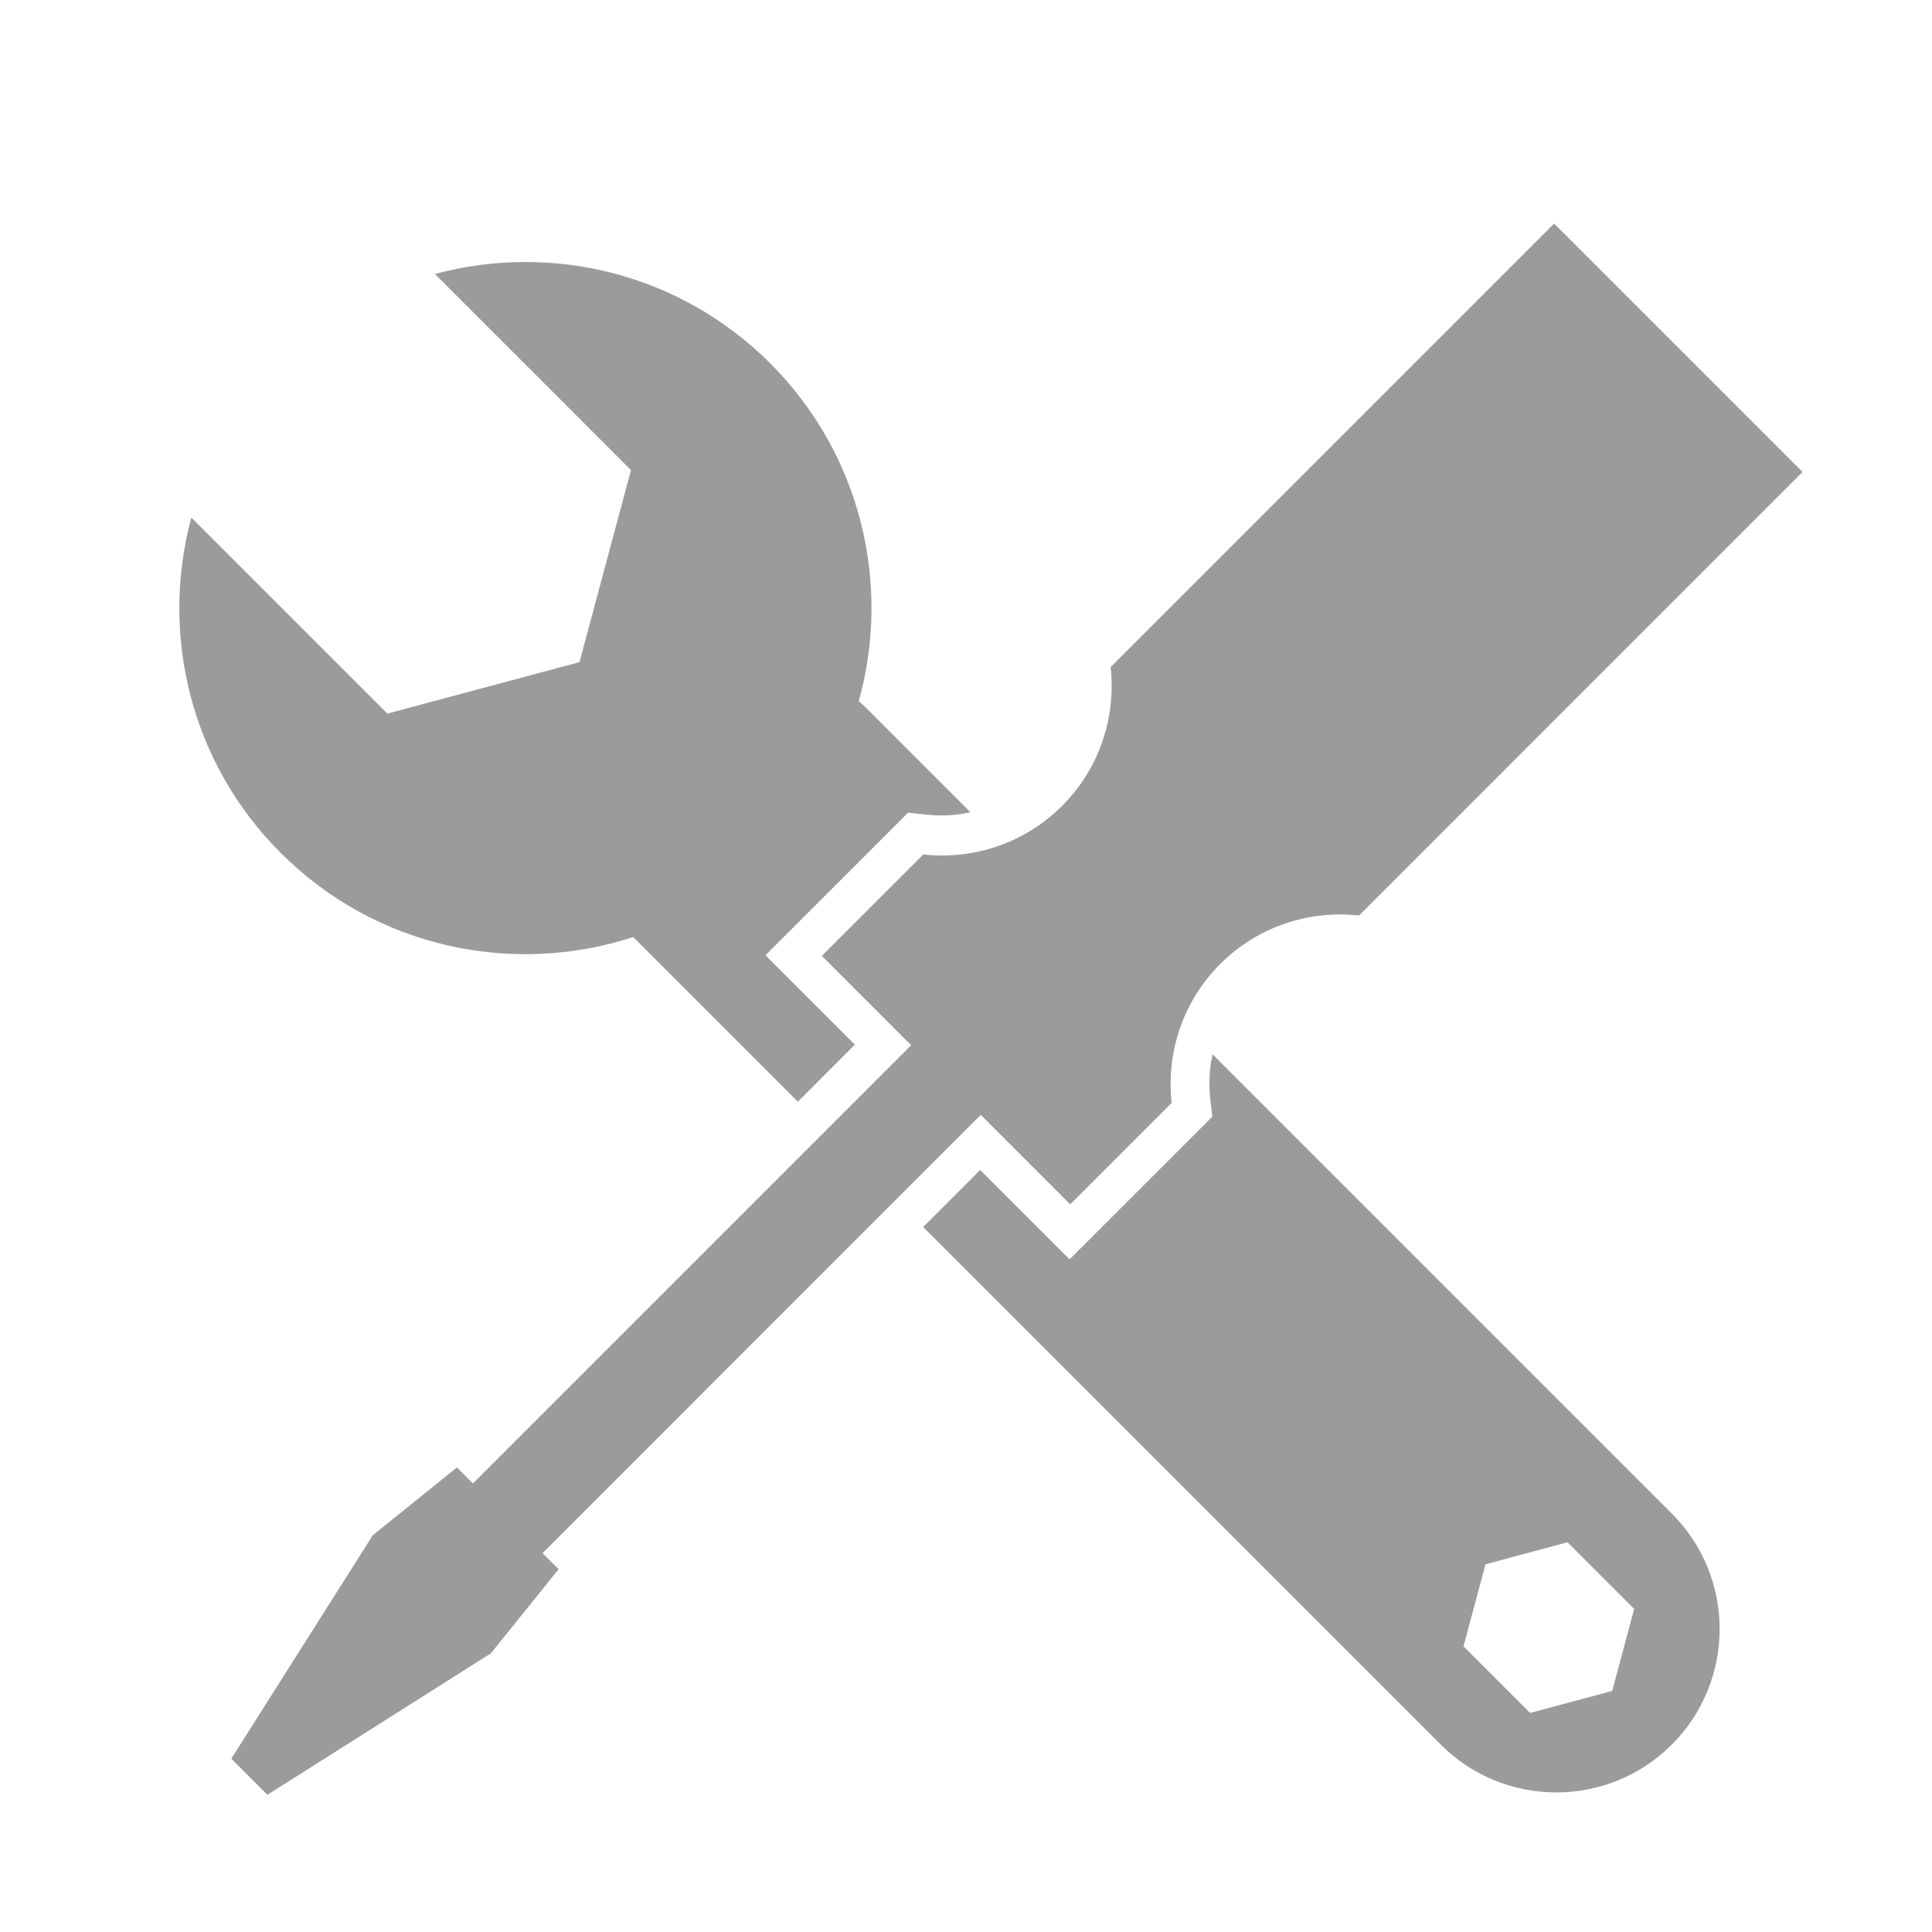 <?xml version="1.0" standalone="no"?><!DOCTYPE svg PUBLIC "-//W3C//DTD SVG 1.1//EN" "http://www.w3.org/Graphics/SVG/1.1/DTD/svg11.dtd"><svg width="16" height="16" viewBox="0 0 16 16" version="1.1" xmlns="http://www.w3.org/2000/svg" xmlns:xlink="http://www.w3.org/1999/xlink"><defs><style type="text/css"><![CDATA[
@font-face { font-family: ifont; src: url("//at.alicdn.com/t/font_1442373896_4754455.eot?#iefix") format("embedded-opentype"), url("//at.alicdn.com/t/font_1442373896_4754455.woff") format("woff"), url("//at.alicdn.com/t/font_1442373896_4754455.ttf") format("truetype"), url("//at.alicdn.com/t/font_1442373896_4754455.svg#ifont") format("svg"); }

]]></style></defs><g class="transform-group"><g transform="scale(0.016, 0.016)"><path d="M327.779 484.998c0.177 0.179 0.365 0.396 0.566 0.597l84.626 84.646 29.504-29.533-46.26-46.269 73.837-73.815 9.747 1.052c2.486 0.278 5.03 0.418 7.552 0.418 5.088 0 10.087-0.616 14.937-1.688l-54.358-54.377c-1.094-1.113-2.276-2.068-3.438-3.101 16.774-60.223 1.509-127.518-45.851-174.879-47.014-47.025-113.645-62.388-173.537-46.23l101.49 101.501-26.662 99.394-99.413 26.653-101.482-101.481c-16.178 59.902-0.795 126.543 46.219 173.548 49.383 49.368 120.385 63.877 182.524 43.566M627.64 545.716c-1.67 7.293-2.087 14.885-1.253 22.558l1.094 9.739-6.937 6.916-66.938 66.919-46.249-46.27-29.523 29.516 267.884 267.893c16.496 16.517 38.159 24.764 59.802 24.764 21.645 0 43.289-8.248 59.805-24.764 33.011-33.013 33.011-86.575 0-119.587l-237.685-237.684zM834.48 875.222l-42.493 11.388-34.482-34.483 11.387-42.454 42.493-11.407 34.463 34.483-11.368 42.472zM507.657 577.057l46.287 46.287 52.51-52.509c-2.842-25.618 5.505-52.21 25.102-71.847 19.656-19.636 46.249-27.964 71.868-25.123l229.555-229.575-128.59-128.57-229.535 229.556c2.82 25.597-5.505 52.232-25.142 71.868-19.618 19.616-46.231 27.943-71.838 25.121l-52.51 52.488 46.26 46.249-226.843 226.853-8.277-8.306-43.536 35.078-73.25 115.672 18.681 18.702 115.682-73.238 35.069-43.548-8.326-8.306 226.832-226.853z" fill="#9b9b9b"></path></g></g></svg>